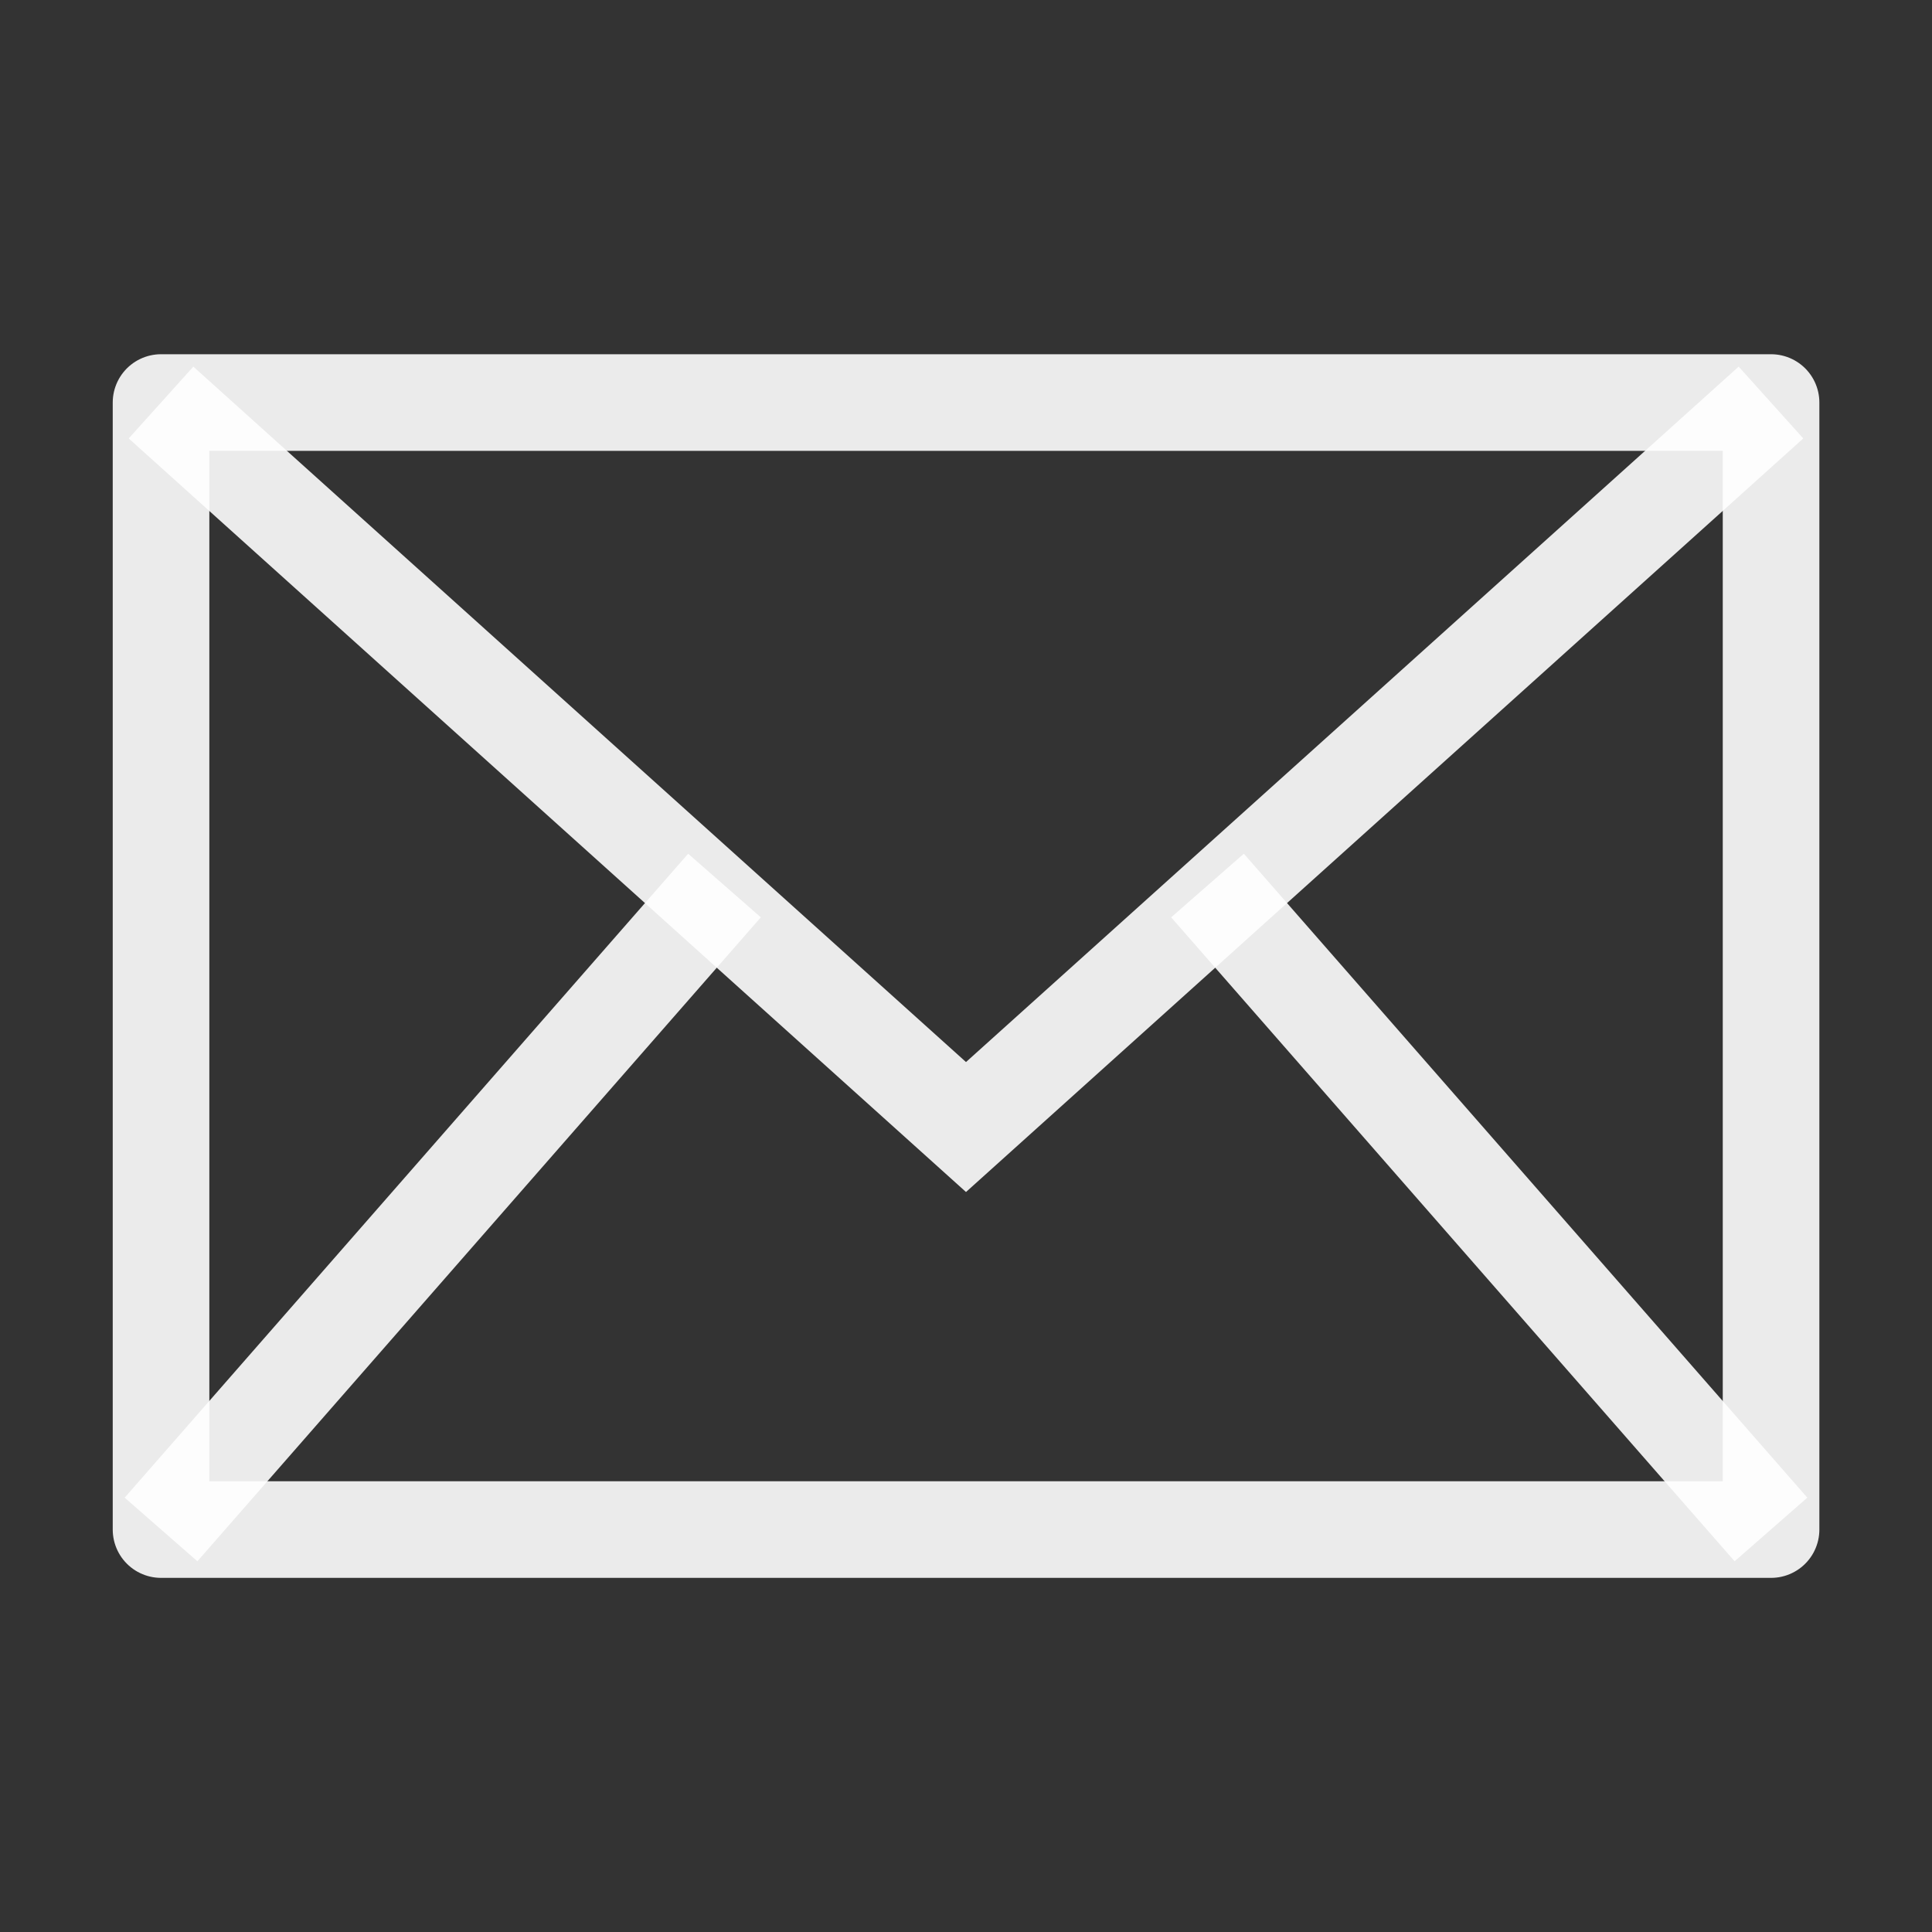 <svg width="20" height="20" viewBox="0 0 20 20" fill="none" xmlns="http://www.w3.org/2000/svg">
<rect x="0" y="0" width="20" height="20" fill="#333333" stroke="none"/>
<rect x="1.667" y="4.167" width="16.667" height="11.667" stroke="white" stroke-opacity="0.9" stroke-linecap="round" stroke-linejoin="round"/>
<path d="M1.667 4.167L10 11.667L18.333 4.167" stroke="white" stroke-opacity="0.9"/>
<path d="M1.667 15.833L7.5 9.167" stroke="white" stroke-opacity="0.9"/>
<path fill-rule="evenodd" clip-rule="evenodd" d="M18.333 15.833L12.5 9.167L18.333 15.833Z" stroke="white" stroke-opacity="0.9"/>
</svg>
